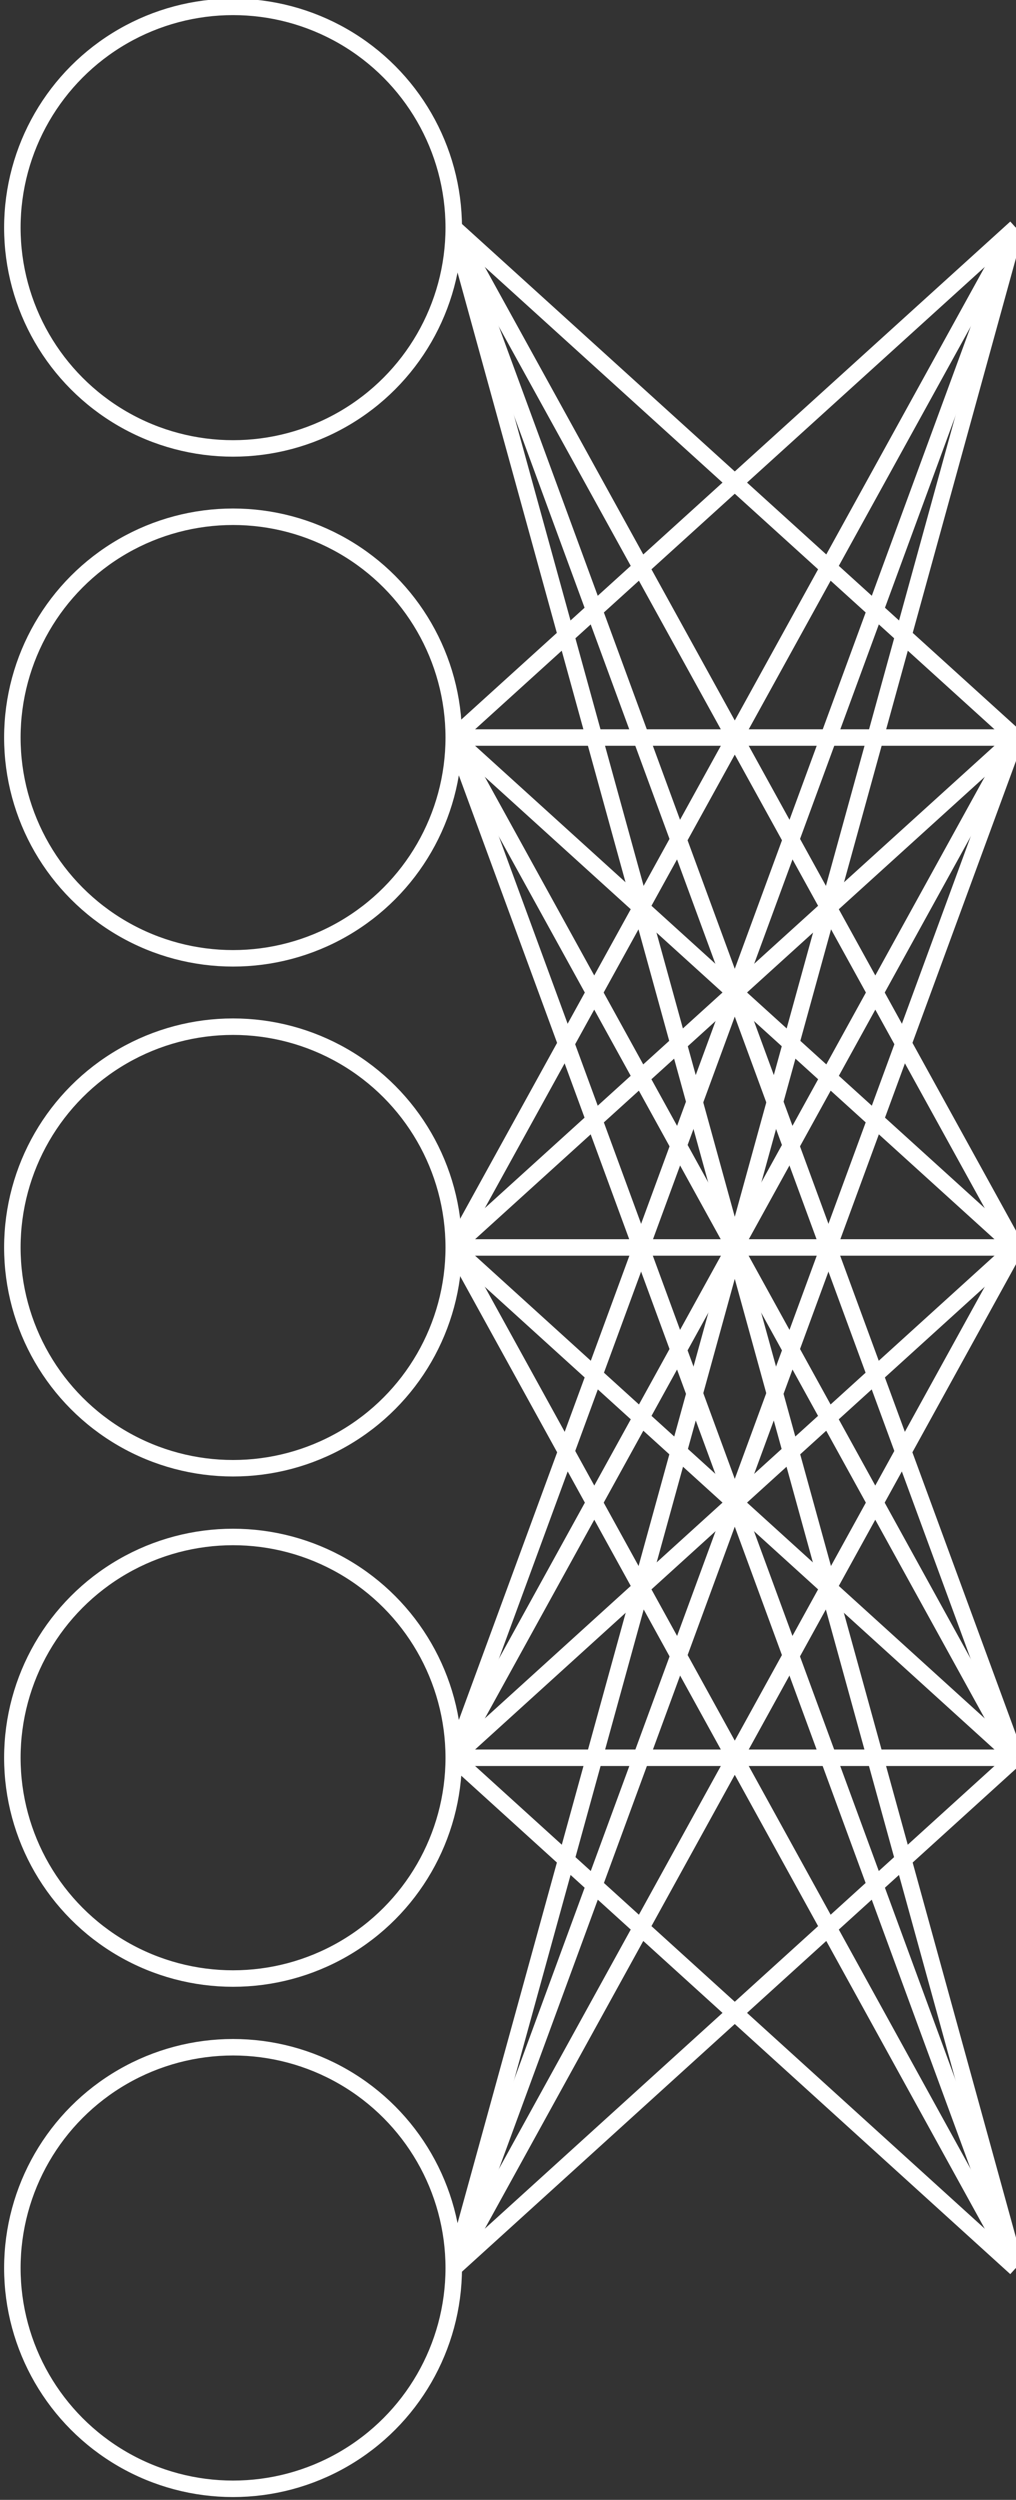 <?xml version="1.0" encoding="UTF-8"?>
<svg id="Layer_2" xmlns="http://www.w3.org/2000/svg" viewBox="-4 -2 370 910">
  <rect x="-4" y="-2" width="370" height="910" fill="#333333" stroke="none"/>
  <defs>
    <style>
      .cls-1, .cls-2 {
        stroke: #fff;
        stroke-miterlimit: 10;
        stroke-width: 6px;
        fill: none;
      }
    </style>
  </defs>
  <circle class="cls-1" cx="80.87" cy="80.87" r="80.37"/>
  <circle class="cls-1" cx="80.87" cy="266.48" r="80.37"/>
  <circle class="cls-1" cx="80.87" cy="452.1" r="80.37"/>
  <circle class="cls-1" cx="80.87" cy="637.86" r="80.37"/>
  <circle class="cls-1" cx="80.87" cy="823.61" r="80.37"/>
  <!-- <line class="cls-2" x1="161.24" y1="80.87" x2="365.93" y2="80.87"/> -->
  <line class="cls-2" x1="365.93" y1="266.48" x2="161.24" y2="80.87"/>
  <line class="cls-2" x1="365.93" y1="452.1" x2="161.24" y2="80.87"/>
  <line class="cls-2" x1="365.93" y1="637.86" x2="161.24" y2="80.87"/>
  <line class="cls-2" x1="365.93" y1="823.61" x2="161.24" y2="80.87"/>
  <line class="cls-2" x1="365.93" y1="80.87" x2="161.24" y2="266.48"/>
  <line class="cls-2" x1="365.93" y1="266.48" x2="161.24" y2="266.48"/>
  <line class="cls-2" x1="365.93" y1="452.1" x2="161.24" y2="266.48"/>
  <line class="cls-2" x1="365.93" y1="637.86" x2="161.24" y2="266.48"/>
  <line class="cls-2" x1="365.93" y1="823.61" x2="161.24" y2="266.48"/>
  <line class="cls-2" x1="365.93" y1="80.87" x2="161.24" y2="452.1"/>
  <line class="cls-2" x1="365.93" y1="266.48" x2="161.24" y2="452.1"/>
  <line class="cls-2" x1="365.93" y1="452.1" x2="161.24" y2="452.1"/>
  <line class="cls-2" x1="365.93" y1="637.86" x2="161.24" y2="452.1"/>
  <line class="cls-2" x1="365.93" y1="823.61" x2="161.24" y2="452.1"/>
  <line class="cls-2" x1="365.93" y1="80.87" x2="161.24" y2="637.86"/>
  <line class="cls-2" x1="365.93" y1="266.48" x2="161.24" y2="637.86"/>
  <line class="cls-2" x1="365.93" y1="452.1" x2="161.24" y2="637.86"/>
  <line class="cls-2" x1="365.93" y1="637.86" x2="161.24" y2="637.86"/>
  <line class="cls-2" x1="365.93" y1="823.61" x2="161.24" y2="637.86"/>
  <line class="cls-2" x1="365.93" y1="80.87" x2="161.24" y2="823.61"/>
  <line class="cls-2" x1="365.93" y1="266.48" x2="161.24" y2="823.61"/>
  <line class="cls-2" x1="365.93" y1="452.1" x2="161.24" y2="823.61"/>
  <line class="cls-2" x1="365.93" y1="637.86" x2="161.24" y2="823.61"/>
  <!-- <line class="cls-2" x1="365.93" y1="823.61" x2="161.24" y2="823.61"/> -->
</svg>